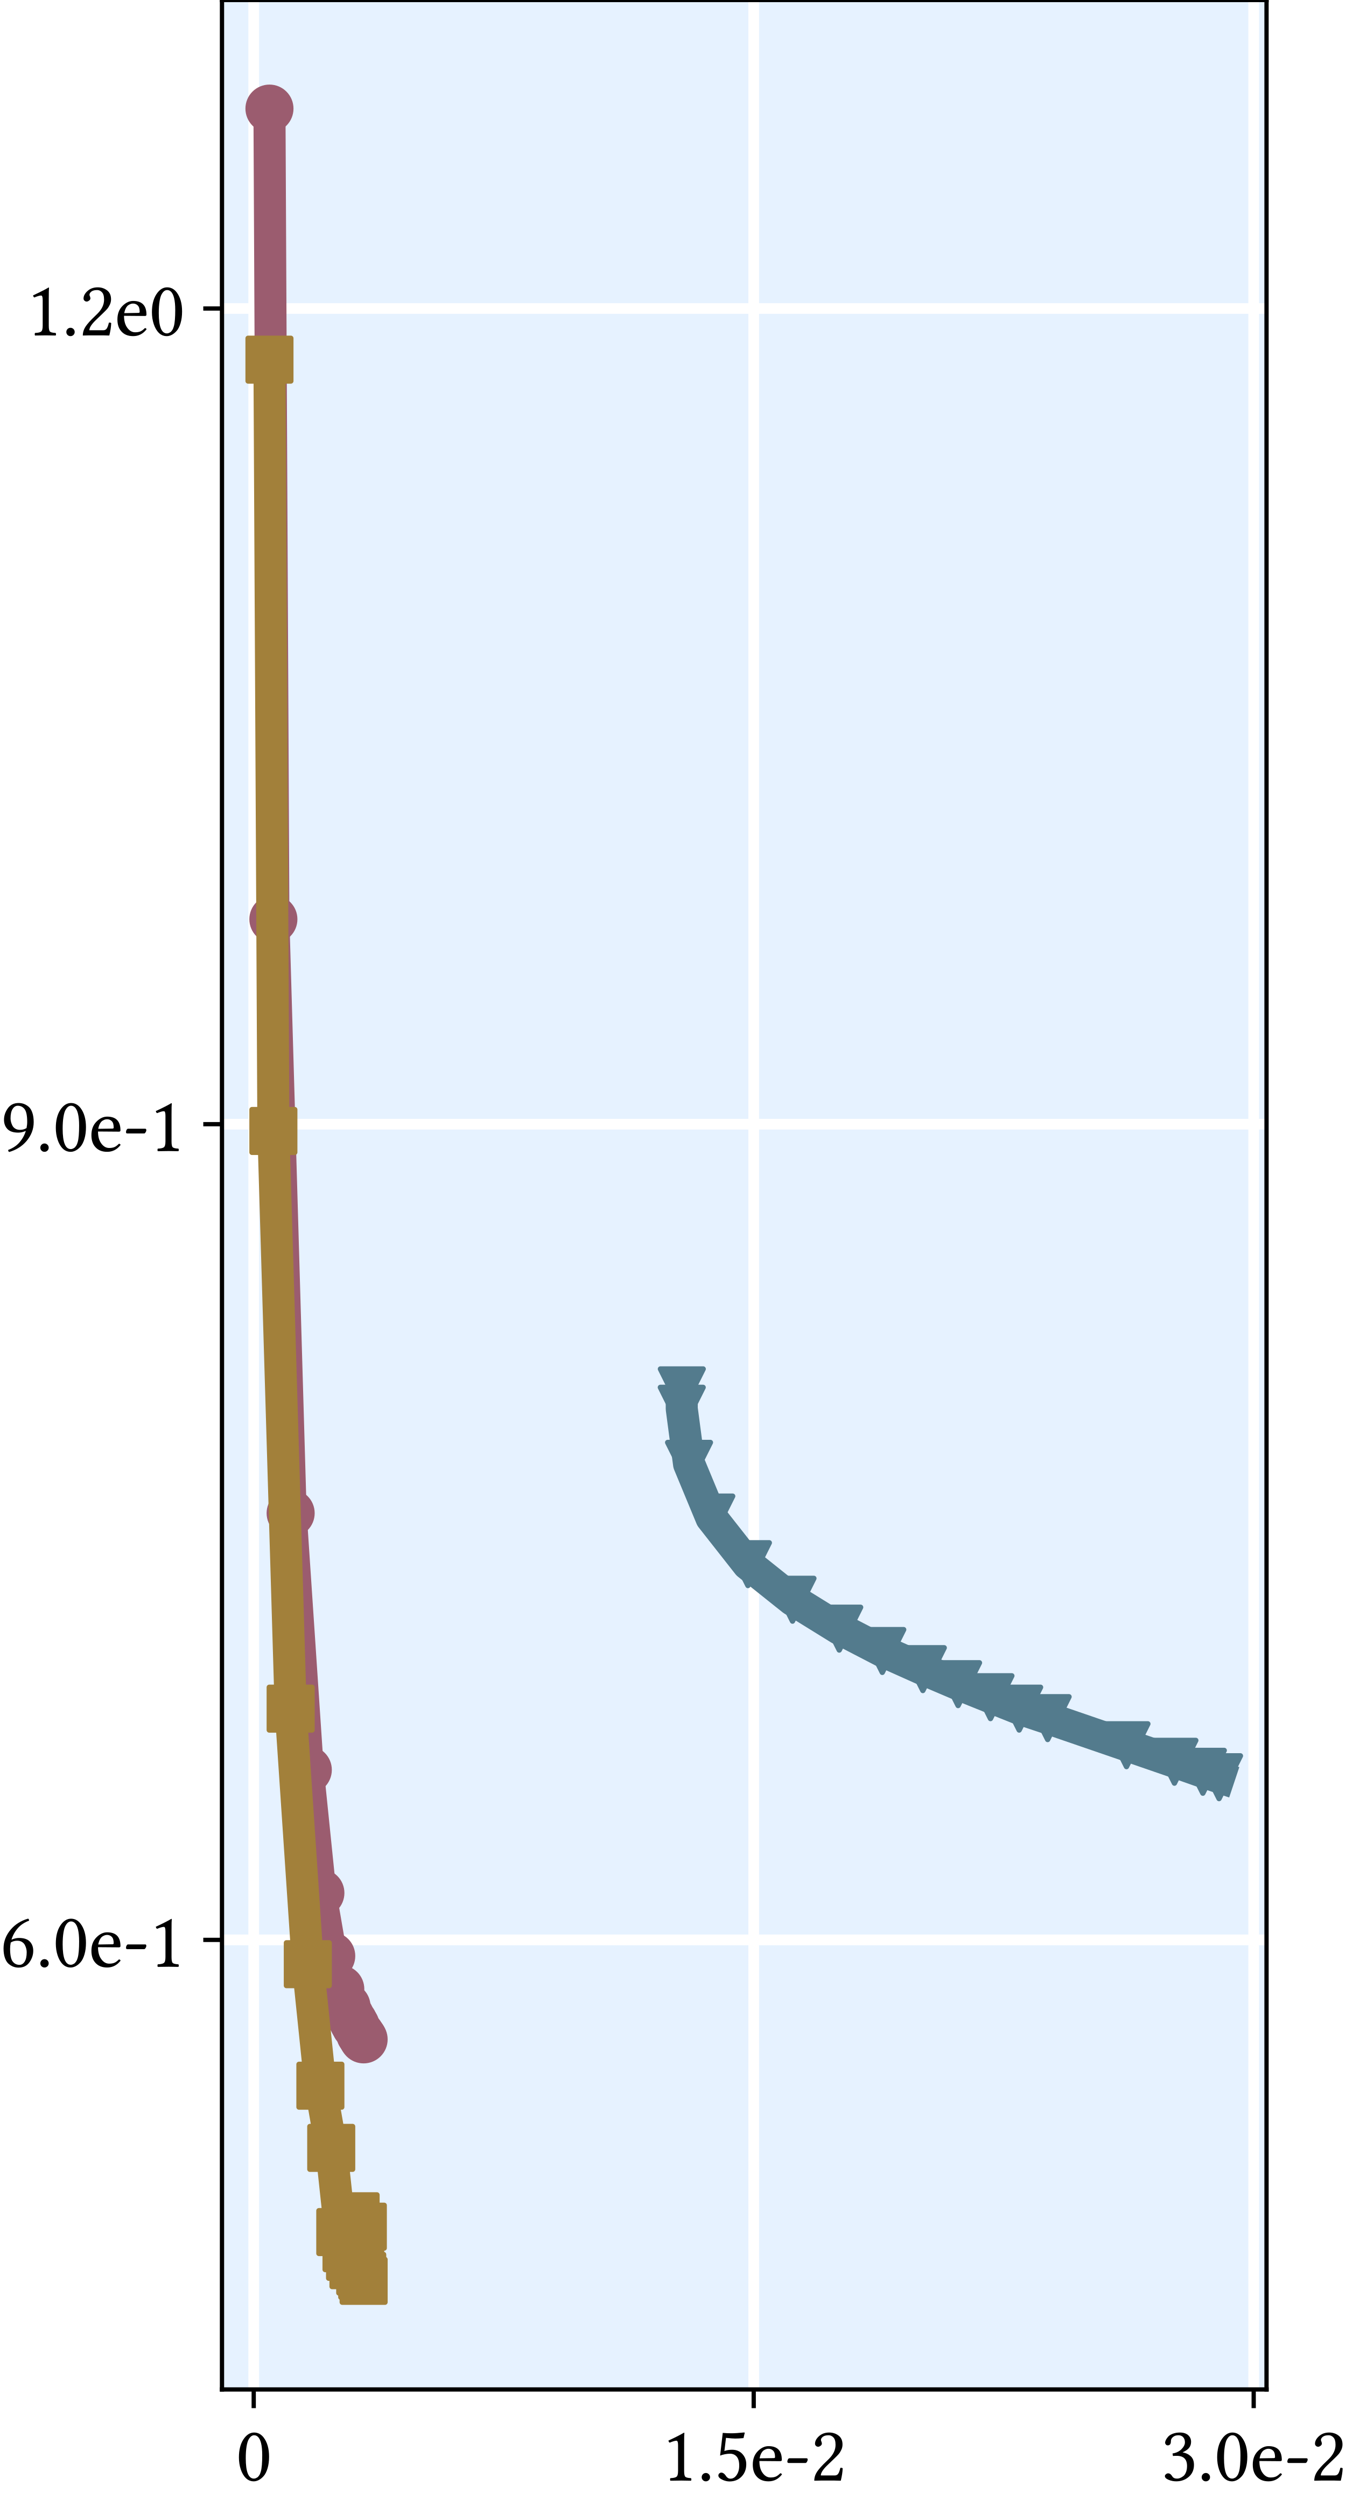 <?xml version="1.0" encoding="utf-8" standalone="no"?>
<!DOCTYPE svg PUBLIC "-//W3C//DTD SVG 1.1//EN"
  "http://www.w3.org/Graphics/SVG/1.1/DTD/svg11.dtd">
<svg xmlns:xlink="http://www.w3.org/1999/xlink" width="252pt" height="468pt" viewBox="0 0 252 468" xmlns="http://www.w3.org/2000/svg" version="1.1">
 <defs>
  <style type="text/css">*{stroke-linejoin: round; stroke-linecap: butt}</style>
 </defs>
 <g id="figure_1">
  <g id="patch_1">
   <path d="M 0 468 
L 252 468 
L 252 0 
L 0 0 
z
" style="fill: #ffffff"/>
  </g>
  <g id="axes_1">
   <g id="patch_2">
    <path d="M 41.56 447.32 
L 237.121 447.32 
L 237.121 0 
L 41.56 0 
z
" style="fill: #e6f2ff"/>
   </g>
   <g id="matplotlib.axis_1">
    <g id="xtick_1">
     <g id="line2d_1">
      <path d="M 47.502 447.32 
L 47.502 0 
" clip-path="url(#p88c99c0a15)" style="fill: none; stroke: #ffffff; stroke-width: 2; stroke-linecap: square"/>
     </g>
     <g id="line2d_2">
      <defs>
       <path id="m40810c338f" d="M 0 0 
L 0 3.5 
" style="stroke: #000000; stroke-width: 0.8"/>
      </defs>
      <g>
       <use xlink:href="#m40810c338f" x="47.502" y="447.32" style="stroke: #000000; stroke-width: 0.8"/>
      </g>
     </g>
     <g id="text_1">
      <!-- 0 -->
      <g transform="translate(44.155 464.375)scale(0.144 -0.144)">
       <defs>
        <path id="LinLibertine-30" d="M 1484 3681 
Q 1363 3681 1255 3603 
Q 1147 3525 1040 3340 
Q 934 3156 870 2762 
Q 806 2369 806 1813 
Q 806 163 1466 159 
Q 1522 159 1586 178 
Q 1650 197 1737 251 
Q 1825 306 1904 431 
Q 1984 556 2034 744 
Q 2144 1141 2144 2059 
Q 2144 3256 1772 3572 
Q 1650 3681 1484 3681 
z
M 1459 -63 
Q 1078 -63 809 206 
Q 547 466 398 916 
Q 250 1366 250 1881 
Q 250 2791 617 3347 
Q 984 3903 1484 3903 
Q 1953 3903 2266 3488 
Q 2700 2913 2700 1941 
Q 2700 1409 2578 998 
Q 2456 588 2262 367 
Q 2069 147 1862 42 
Q 1656 -63 1459 -63 
z
" transform="scale(0.016)"/>
       </defs>
       <use xlink:href="#LinLibertine-30"/>
      </g>
     </g>
    </g>
    <g id="xtick_2">
     <g id="line2d_3">
      <path d="M 141.11 447.32 
L 141.11 0 
" clip-path="url(#p88c99c0a15)" style="fill: none; stroke: #ffffff; stroke-width: 2; stroke-linecap: square"/>
     </g>
     <g id="line2d_4">
      <g>
       <use xlink:href="#m40810c338f" x="141.11" y="447.32" style="stroke: #000000; stroke-width: 0.8"/>
      </g>
     </g>
     <g id="text_2">
      <!-- 1.5e-2 -->
      <g transform="translate(123.837 464.375)scale(0.144 -0.144)">
       <defs>
        <path id="LinLibertine-31" d="M 1844 781 
Q 1844 397 1942 305 
Q 2041 213 2400 197 
Q 2431 166 2431 89 
Q 2431 13 2400 -13 
Q 1759 0 1619 0 
Q 1356 0 728 -13 
Q 703 13 703 89 
Q 703 166 728 197 
Q 1100 209 1225 309 
Q 1350 409 1350 781 
L 1350 2869 
Q 1350 3241 1222 3238 
Q 1050 3238 666 3078 
Q 588 3128 569 3250 
Q 1466 3666 1825 3891 
Q 1863 3891 1863 3859 
Q 1844 3713 1844 3003 
L 1844 781 
z
" transform="scale(0.016)"/>
        <path id="LinLibertine-2e" d="M 464 35 
Q 366 134 366 275 
Q 366 416 464 516 
Q 563 616 703 616 
Q 844 616 944 516 
Q 1044 416 1044 275 
Q 1044 134 944 35 
Q 844 -63 703 -63 
Q 563 -63 464 35 
z
" transform="scale(0.016)"/>
        <path id="LinLibertine-35" d="M 2041 1209 
Q 2041 1709 1836 1945 
Q 1631 2181 1300 2181 
Q 897 2181 488 2028 
L 703 3872 
Q 1075 3841 1394 3841 
Q 1778 3841 2444 3909 
L 2491 3884 
L 2388 3450 
Q 1991 3413 1716 3413 
Q 1497 3413 966 3469 
L 838 2400 
Q 1100 2503 1466 2503 
Q 1984 2503 2298 2158 
Q 2613 1813 2613 1325 
Q 2613 716 2231 322 
Q 1850 -72 1253 -72 
Q 959 -72 653 76 
Q 347 225 347 409 
Q 347 506 420 576 
Q 494 647 588 647 
Q 759 647 916 441 
Q 922 428 953 387 
Q 984 347 998 326 
Q 1013 306 1044 275 
Q 1075 244 1100 228 
Q 1125 213 1164 189 
Q 1203 166 1245 159 
Q 1288 153 1338 153 
Q 1631 153 1836 458 
Q 2041 763 2041 1209 
z
" transform="scale(0.016)"/>
        <path id="LinLibertine-65" d="M 794 1806 
L 1953 1825 
Q 2050 1825 2047 1913 
Q 2047 2278 1890 2431 
Q 1734 2584 1516 2584 
Q 1431 2584 1350 2562 
Q 1269 2541 1150 2470 
Q 1031 2400 934 2228 
Q 838 2056 794 1806 
z
M 2472 594 
Q 2581 588 2606 494 
Q 2178 -63 1516 -63 
Q 881 -63 538 347 
Q 238 694 238 1294 
Q 238 1972 644 2384 
Q 1050 2797 1516 2797 
Q 2597 2797 2597 1684 
Q 2597 1575 2478 1575 
L 775 1588 
Q 775 1050 978 709 
Q 1259 250 1678 250 
Q 1947 250 2117 326 
Q 2288 403 2472 594 
z
" transform="scale(0.016)"/>
        <path id="LinLibertine-2d" d="M 1734 1428 
L 353 1428 
Q 256 1428 256 1550 
Q 256 1641 307 1727 
Q 359 1813 416 1813 
L 1819 1813 
Q 1909 1813 1906 1684 
Q 1906 1622 1848 1525 
Q 1791 1428 1734 1428 
z
" transform="scale(0.016)"/>
        <path id="LinLibertine-32" d="M 391 2994 
Q 391 3313 717 3608 
Q 1044 3903 1544 3903 
Q 1978 3903 2301 3658 
Q 2625 3413 2625 2931 
Q 2625 2700 2528 2495 
Q 2431 2291 2320 2159 
Q 2209 2028 1984 1813 
L 1338 1191 
Q 863 716 863 416 
L 2003 416 
Q 2175 416 2272 550 
Q 2369 684 2450 1031 
Q 2572 1056 2638 997 
Q 2625 550 2484 -13 
Q 2191 0 1984 0 
L 863 0 
L 331 -13 
Q 331 294 476 578 
Q 622 863 1063 1313 
L 1538 1778 
Q 2063 2309 2059 2906 
Q 2059 3322 1890 3501 
Q 1722 3681 1503 3681 
Q 1184 3681 1028 3559 
Q 872 3438 872 3291 
Q 872 3259 897 3201 
Q 922 3144 922 3138 
Q 947 3047 947 3003 
Q 947 2906 842 2826 
Q 738 2747 647 2747 
Q 544 2747 467 2819 
Q 391 2891 391 2994 
z
" transform="scale(0.016)"/>
       </defs>
       <use xlink:href="#LinLibertine-31"/>
       <use xlink:href="#LinLibertine-2e" x="46.484"/>
       <use xlink:href="#LinLibertine-35" x="68.457"/>
       <use xlink:href="#LinLibertine-65" x="114.941"/>
       <use xlink:href="#LinLibertine-2d" x="159.619"/>
       <use xlink:href="#LinLibertine-32" x="193.408"/>
      </g>
     </g>
    </g>
    <g id="xtick_3">
     <g id="line2d_5">
      <path d="M 234.717 447.32 
L 234.717 0 
" clip-path="url(#p88c99c0a15)" style="fill: none; stroke: #ffffff; stroke-width: 2; stroke-linecap: square"/>
     </g>
     <g id="line2d_6">
      <g>
       <use xlink:href="#m40810c338f" x="234.717" y="447.32" style="stroke: #000000; stroke-width: 0.8"/>
      </g>
     </g>
     <g id="text_3">
      <!-- 3.0e-2 -->
      <g transform="translate(217.445 464.375)scale(0.144 -0.144)">
       <defs>
        <path id="LinLibertine-33" d="M 1375 3681 
Q 1259 3681 1139 3648 
Q 1019 3616 894 3497 
Q 769 3378 769 3194 
Q 769 2863 519 2859 
Q 416 2859 358 2931 
Q 300 3003 300 3078 
Q 300 3175 361 3300 
Q 422 3425 550 3569 
Q 678 3713 931 3808 
Q 1184 3903 1509 3903 
Q 1963 3903 2209 3653 
Q 2409 3450 2409 3147 
Q 2409 2878 2261 2676 
Q 2113 2475 1734 2297 
L 1741 2284 
Q 2100 2228 2372 1984 
Q 2644 1741 2644 1275 
Q 2644 666 2220 301 
Q 1797 -63 1203 -63 
Q 884 -63 582 60 
Q 281 184 281 366 
Q 281 444 367 516 
Q 453 588 550 588 
Q 703 588 825 422 
Q 831 416 854 381 
Q 878 347 887 333 
Q 897 319 919 291 
Q 941 263 959 250 
Q 978 238 1014 214 
Q 1050 191 1087 181 
Q 1125 172 1176 165 
Q 1228 159 1288 159 
Q 1391 159 1508 204 
Q 1625 250 1762 348 
Q 1900 447 1990 665 
Q 2081 884 2081 1184 
Q 2081 2009 1241 2009 
Q 1044 2009 934 1997 
L 903 2203 
Q 1347 2266 1628 2548 
Q 1909 2831 1909 3103 
Q 1909 3300 1831 3433 
Q 1753 3566 1637 3623 
Q 1522 3681 1375 3681 
z
" transform="scale(0.016)"/>
       </defs>
       <use xlink:href="#LinLibertine-33"/>
       <use xlink:href="#LinLibertine-2e" x="46.484"/>
       <use xlink:href="#LinLibertine-30" x="68.457"/>
       <use xlink:href="#LinLibertine-65" x="114.941"/>
       <use xlink:href="#LinLibertine-2d" x="159.619"/>
       <use xlink:href="#LinLibertine-32" x="193.408"/>
      </g>
     </g>
    </g>
   </g>
   <g id="matplotlib.axis_2">
    <g id="ytick_1">
     <g id="line2d_7">
      <path d="M 41.56 363.156 
L 237.121 363.156 
" clip-path="url(#p88c99c0a15)" style="fill: none; stroke: #ffffff; stroke-width: 2; stroke-linecap: square"/>
     </g>
     <g id="line2d_8">
      <defs>
       <path id="mae985a618e" d="M 0 0 
L -3.5 0 
" style="stroke: #000000; stroke-width: 0.8"/>
      </defs>
      <g>
       <use xlink:href="#mae985a618e" x="41.56" y="363.156" style="stroke: #000000; stroke-width: 0.8"/>
      </g>
     </g>
     <g id="text_4">
      <!-- 6.0e-1 -->
      <g transform="translate(0.016 368.183)scale(0.144 -0.144)">
       <defs>
        <path id="LinLibertine-36" d="M 866 1966 
Q 813 1709 813 1466 
Q 813 709 1020 431 
Q 1228 153 1581 153 
Q 1831 153 1997 415 
Q 2163 678 2163 1178 
Q 2163 1319 2128 1462 
Q 2094 1606 2017 1759 
Q 1941 1913 1780 2013 
Q 1619 2113 1394 2113 
Q 1091 2113 866 1966 
z
M 925 2197 
Q 1228 2334 1528 2338 
Q 2138 2338 2416 2045 
Q 2694 1753 2694 1294 
Q 2694 800 2387 364 
Q 2081 -72 1509 -72 
Q 1297 -72 1106 -8 
Q 916 56 717 214 
Q 519 372 400 698 
Q 281 1025 281 1484 
Q 281 2341 878 3034 
Q 1409 3656 2278 3909 
Q 2356 3859 2356 3744 
Q 1766 3522 1420 3109 
Q 1075 2697 925 2197 
z
" transform="scale(0.016)"/>
       </defs>
       <use xlink:href="#LinLibertine-36"/>
       <use xlink:href="#LinLibertine-2e" x="46.484"/>
       <use xlink:href="#LinLibertine-30" x="68.457"/>
       <use xlink:href="#LinLibertine-65" x="114.941"/>
       <use xlink:href="#LinLibertine-2d" x="159.619"/>
       <use xlink:href="#LinLibertine-31" x="193.408"/>
      </g>
     </g>
    </g>
    <g id="ytick_2">
     <g id="line2d_9">
      <path d="M 41.56 210.455 
L 237.121 210.455 
" clip-path="url(#p88c99c0a15)" style="fill: none; stroke: #ffffff; stroke-width: 2; stroke-linecap: square"/>
     </g>
     <g id="line2d_10">
      <g>
       <use xlink:href="#mae985a618e" x="41.56" y="210.455" style="stroke: #000000; stroke-width: 0.8"/>
      </g>
     </g>
     <g id="text_5">
      <!-- 9.0e-1 -->
      <g transform="translate(0.016 215.483)scale(0.144 -0.144)">
       <defs>
        <path id="LinLibertine-39" d="M 2150 1869 
Q 2203 2125 2203 2369 
Q 2203 3125 1993 3403 
Q 1784 3681 1434 3681 
Q 1184 3681 1017 3418 
Q 850 3156 850 2656 
Q 850 2516 886 2372 
Q 922 2228 998 2073 
Q 1075 1919 1234 1820 
Q 1394 1722 1619 1722 
Q 1925 1722 2150 1869 
z
M 2091 1638 
Q 1788 1500 1484 1497 
Q 875 1497 597 1789 
Q 319 2081 319 2541 
Q 319 3034 626 3468 
Q 934 3903 1503 3903 
Q 1716 3903 1908 3839 
Q 2100 3775 2298 3619 
Q 2497 3463 2614 3136 
Q 2731 2809 2731 2350 
Q 2731 1494 2138 800 
Q 1606 178 738 -78 
Q 659 -34 659 91 
Q 1250 313 1595 725 
Q 1941 1138 2091 1638 
z
" transform="scale(0.016)"/>
       </defs>
       <use xlink:href="#LinLibertine-39"/>
       <use xlink:href="#LinLibertine-2e" x="46.484"/>
       <use xlink:href="#LinLibertine-30" x="68.457"/>
       <use xlink:href="#LinLibertine-65" x="114.941"/>
       <use xlink:href="#LinLibertine-2d" x="159.619"/>
       <use xlink:href="#LinLibertine-31" x="193.408"/>
      </g>
     </g>
    </g>
    <g id="ytick_3">
     <g id="line2d_11">
      <path d="M 41.56 57.755 
L 237.121 57.755 
" clip-path="url(#p88c99c0a15)" style="fill: none; stroke: #ffffff; stroke-width: 2; stroke-linecap: square"/>
     </g>
     <g id="line2d_12">
      <g>
       <use xlink:href="#mae985a618e" x="41.56" y="57.755" style="stroke: #000000; stroke-width: 0.8"/>
      </g>
     </g>
     <g id="text_6">
      <!-- 1.2e0 -->
      <g transform="translate(4.883 62.782)scale(0.144 -0.144)">
       <use xlink:href="#LinLibertine-31"/>
       <use xlink:href="#LinLibertine-2e" x="46.484"/>
       <use xlink:href="#LinLibertine-32" x="68.457"/>
       <use xlink:href="#LinLibertine-65" x="114.941"/>
       <use xlink:href="#LinLibertine-30" x="159.619"/>
      </g>
     </g>
    </g>
   </g>
   <g id="line2d_13">
    <path d="M 50.449 20.333 
L 51.183 172.086 
L 54.415 283.275 
L 57.627 331.333 
L 59.982 354.377 
L 62.014 366.173 
L 63.709 372.37 
L 64.875 375.619 
L 65.536 377.421 
L 66.177 378.524 
L 66.576 379.252 
L 67.439 380.783 
L 67.815 381.355 
L 67.93 381.538 
L 68.076 381.78 
" clip-path="url(#p88c99c0a15)" style="fill: none; stroke: #9b5c6f; stroke-width: 6; stroke-linecap: square"/>
    <defs>
     <path id="m404aedbc21" d="M 0 4 
C 1.061 4 2.078 3.579 2.828 2.828 
C 3.579 2.078 4 1.061 4 0 
C 4 -1.061 3.579 -2.078 2.828 -2.828 
C 2.078 -3.579 1.061 -4 0 -4 
C -1.061 -4 -2.078 -3.579 -2.828 -2.828 
C -3.579 -2.078 -4 -1.061 -4 0 
C -4 1.061 -3.579 2.078 -2.828 2.828 
C -2.078 3.579 -1.061 4 0 4 
z
" style="stroke: #9b5c6f"/>
    </defs>
    <g clip-path="url(#p88c99c0a15)">
     <use xlink:href="#m404aedbc21" x="50.449" y="20.333" style="fill: #9b5c6f; stroke: #9b5c6f"/>
     <use xlink:href="#m404aedbc21" x="51.183" y="172.086" style="fill: #9b5c6f; stroke: #9b5c6f"/>
     <use xlink:href="#m404aedbc21" x="54.415" y="283.275" style="fill: #9b5c6f; stroke: #9b5c6f"/>
     <use xlink:href="#m404aedbc21" x="57.627" y="331.333" style="fill: #9b5c6f; stroke: #9b5c6f"/>
     <use xlink:href="#m404aedbc21" x="59.982" y="354.377" style="fill: #9b5c6f; stroke: #9b5c6f"/>
     <use xlink:href="#m404aedbc21" x="62.014" y="366.173" style="fill: #9b5c6f; stroke: #9b5c6f"/>
     <use xlink:href="#m404aedbc21" x="63.709" y="372.37" style="fill: #9b5c6f; stroke: #9b5c6f"/>
     <use xlink:href="#m404aedbc21" x="64.875" y="375.619" style="fill: #9b5c6f; stroke: #9b5c6f"/>
     <use xlink:href="#m404aedbc21" x="65.536" y="377.421" style="fill: #9b5c6f; stroke: #9b5c6f"/>
     <use xlink:href="#m404aedbc21" x="66.177" y="378.524" style="fill: #9b5c6f; stroke: #9b5c6f"/>
     <use xlink:href="#m404aedbc21" x="66.576" y="379.252" style="fill: #9b5c6f; stroke: #9b5c6f"/>
     <use xlink:href="#m404aedbc21" x="67.439" y="380.783" style="fill: #9b5c6f; stroke: #9b5c6f"/>
     <use xlink:href="#m404aedbc21" x="67.815" y="381.355" style="fill: #9b5c6f; stroke: #9b5c6f"/>
     <use xlink:href="#m404aedbc21" x="67.93" y="381.538" style="fill: #9b5c6f; stroke: #9b5c6f"/>
     <use xlink:href="#m404aedbc21" x="68.076" y="381.78" style="fill: #9b5c6f; stroke: #9b5c6f"/>
    </g>
   </g>
   <g id="line2d_14">
    <path d="M 127.649 260.28 
L 127.638 263.726 
L 129.003 274.039 
L 133.172 284.093 
L 140.03 292.819 
L 148.374 299.481 
L 157.125 304.894 
L 165.185 309.075 
L 172.776 312.473 
L 179.376 315.284 
L 185.439 317.724 
L 190.811 319.868 
L 196.144 321.645 
L 210.903 326.716 
L 219.878 329.813 
L 225.199 331.691 
L 228.232 332.704 
" clip-path="url(#p88c99c0a15)" style="fill: none; stroke: #537b8d; stroke-width: 6; stroke-linecap: square"/>
    <defs>
     <path id="mf08d43c21e" d="M -0 4 
L 4 -4 
L -4 -4 
z
" style="stroke: #537b8d; stroke-linejoin: miter"/>
    </defs>
    <g clip-path="url(#p88c99c0a15)">
     <use xlink:href="#mf08d43c21e" x="127.649" y="260.28" style="fill: #537b8d; stroke: #537b8d; stroke-linejoin: miter"/>
     <use xlink:href="#mf08d43c21e" x="127.638" y="263.726" style="fill: #537b8d; stroke: #537b8d; stroke-linejoin: miter"/>
     <use xlink:href="#mf08d43c21e" x="129.003" y="274.039" style="fill: #537b8d; stroke: #537b8d; stroke-linejoin: miter"/>
     <use xlink:href="#mf08d43c21e" x="133.172" y="284.093" style="fill: #537b8d; stroke: #537b8d; stroke-linejoin: miter"/>
     <use xlink:href="#mf08d43c21e" x="140.03" y="292.819" style="fill: #537b8d; stroke: #537b8d; stroke-linejoin: miter"/>
     <use xlink:href="#mf08d43c21e" x="148.374" y="299.481" style="fill: #537b8d; stroke: #537b8d; stroke-linejoin: miter"/>
     <use xlink:href="#mf08d43c21e" x="157.125" y="304.894" style="fill: #537b8d; stroke: #537b8d; stroke-linejoin: miter"/>
     <use xlink:href="#mf08d43c21e" x="165.185" y="309.075" style="fill: #537b8d; stroke: #537b8d; stroke-linejoin: miter"/>
     <use xlink:href="#mf08d43c21e" x="172.776" y="312.473" style="fill: #537b8d; stroke: #537b8d; stroke-linejoin: miter"/>
     <use xlink:href="#mf08d43c21e" x="179.376" y="315.284" style="fill: #537b8d; stroke: #537b8d; stroke-linejoin: miter"/>
     <use xlink:href="#mf08d43c21e" x="185.439" y="317.724" style="fill: #537b8d; stroke: #537b8d; stroke-linejoin: miter"/>
     <use xlink:href="#mf08d43c21e" x="190.811" y="319.868" style="fill: #537b8d; stroke: #537b8d; stroke-linejoin: miter"/>
     <use xlink:href="#mf08d43c21e" x="196.144" y="321.645" style="fill: #537b8d; stroke: #537b8d; stroke-linejoin: miter"/>
     <use xlink:href="#mf08d43c21e" x="210.903" y="326.716" style="fill: #537b8d; stroke: #537b8d; stroke-linejoin: miter"/>
     <use xlink:href="#mf08d43c21e" x="219.878" y="329.813" style="fill: #537b8d; stroke: #537b8d; stroke-linejoin: miter"/>
     <use xlink:href="#mf08d43c21e" x="225.199" y="331.691" style="fill: #537b8d; stroke: #537b8d; stroke-linejoin: miter"/>
     <use xlink:href="#mf08d43c21e" x="228.232" y="332.704" style="fill: #537b8d; stroke: #537b8d; stroke-linejoin: miter"/>
    </g>
   </g>
   <g id="line2d_15">
    <path d="M 50.449 67.329 
L 51.183 211.724 
L 54.415 319.869 
L 57.627 367.71 
L 59.982 390.455 
L 62.014 402.095 
L 63.709 417.857 
L 64.875 420.875 
L 65.536 422.491 
L 66.177 424.057 
L 66.576 414.899 
L 67.439 425.252 
L 67.815 426.052 
L 67.93 416.847 
L 68.076 426.987 
" clip-path="url(#p88c99c0a15)" style="fill: none; stroke: #a2803a; stroke-width: 6; stroke-linecap: square"/>
    <defs>
     <path id="m7d30e3a1dc" d="M -4 4 
L 4 4 
L 4 -4 
L -4 -4 
z
" style="stroke: #a2803a; stroke-linejoin: miter"/>
    </defs>
    <g clip-path="url(#p88c99c0a15)">
     <use xlink:href="#m7d30e3a1dc" x="50.449" y="67.329" style="fill: #a2803a; stroke: #a2803a; stroke-linejoin: miter"/>
     <use xlink:href="#m7d30e3a1dc" x="51.183" y="211.724" style="fill: #a2803a; stroke: #a2803a; stroke-linejoin: miter"/>
     <use xlink:href="#m7d30e3a1dc" x="54.415" y="319.869" style="fill: #a2803a; stroke: #a2803a; stroke-linejoin: miter"/>
     <use xlink:href="#m7d30e3a1dc" x="57.627" y="367.71" style="fill: #a2803a; stroke: #a2803a; stroke-linejoin: miter"/>
     <use xlink:href="#m7d30e3a1dc" x="59.982" y="390.455" style="fill: #a2803a; stroke: #a2803a; stroke-linejoin: miter"/>
     <use xlink:href="#m7d30e3a1dc" x="62.014" y="402.095" style="fill: #a2803a; stroke: #a2803a; stroke-linejoin: miter"/>
     <use xlink:href="#m7d30e3a1dc" x="63.709" y="417.857" style="fill: #a2803a; stroke: #a2803a; stroke-linejoin: miter"/>
     <use xlink:href="#m7d30e3a1dc" x="64.875" y="420.875" style="fill: #a2803a; stroke: #a2803a; stroke-linejoin: miter"/>
     <use xlink:href="#m7d30e3a1dc" x="65.536" y="422.491" style="fill: #a2803a; stroke: #a2803a; stroke-linejoin: miter"/>
     <use xlink:href="#m7d30e3a1dc" x="66.177" y="424.057" style="fill: #a2803a; stroke: #a2803a; stroke-linejoin: miter"/>
     <use xlink:href="#m7d30e3a1dc" x="66.576" y="414.899" style="fill: #a2803a; stroke: #a2803a; stroke-linejoin: miter"/>
     <use xlink:href="#m7d30e3a1dc" x="67.439" y="425.252" style="fill: #a2803a; stroke: #a2803a; stroke-linejoin: miter"/>
     <use xlink:href="#m7d30e3a1dc" x="67.815" y="426.052" style="fill: #a2803a; stroke: #a2803a; stroke-linejoin: miter"/>
     <use xlink:href="#m7d30e3a1dc" x="67.93" y="416.847" style="fill: #a2803a; stroke: #a2803a; stroke-linejoin: miter"/>
     <use xlink:href="#m7d30e3a1dc" x="68.076" y="426.987" style="fill: #a2803a; stroke: #a2803a; stroke-linejoin: miter"/>
    </g>
   </g>
   <g id="patch_3">
    <path d="M 41.56 447.32 
L 41.56 0 
" style="fill: none; stroke: #000000; stroke-width: 0.8; stroke-linejoin: miter; stroke-linecap: square"/>
   </g>
   <g id="patch_4">
    <path d="M 237.121 447.32 
L 237.121 0 
" style="fill: none; stroke: #000000; stroke-width: 0.8; stroke-linejoin: miter; stroke-linecap: square"/>
   </g>
   <g id="patch_5">
    <path d="M 41.56 447.32 
L 237.121 447.32 
" style="fill: none; stroke: #000000; stroke-width: 0.8; stroke-linejoin: miter; stroke-linecap: square"/>
   </g>
   <g id="patch_6">
    <path d="M 41.56 0 
L 237.121 0 
" style="fill: none; stroke: #000000; stroke-width: 0.8; stroke-linejoin: miter; stroke-linecap: square"/>
   </g>
  </g>
 </g>
 <defs>
  <clipPath id="p88c99c0a15">
   <rect x="41.56" y="0" width="195.561" height="447.32"/>
  </clipPath>
 </defs>
</svg>
